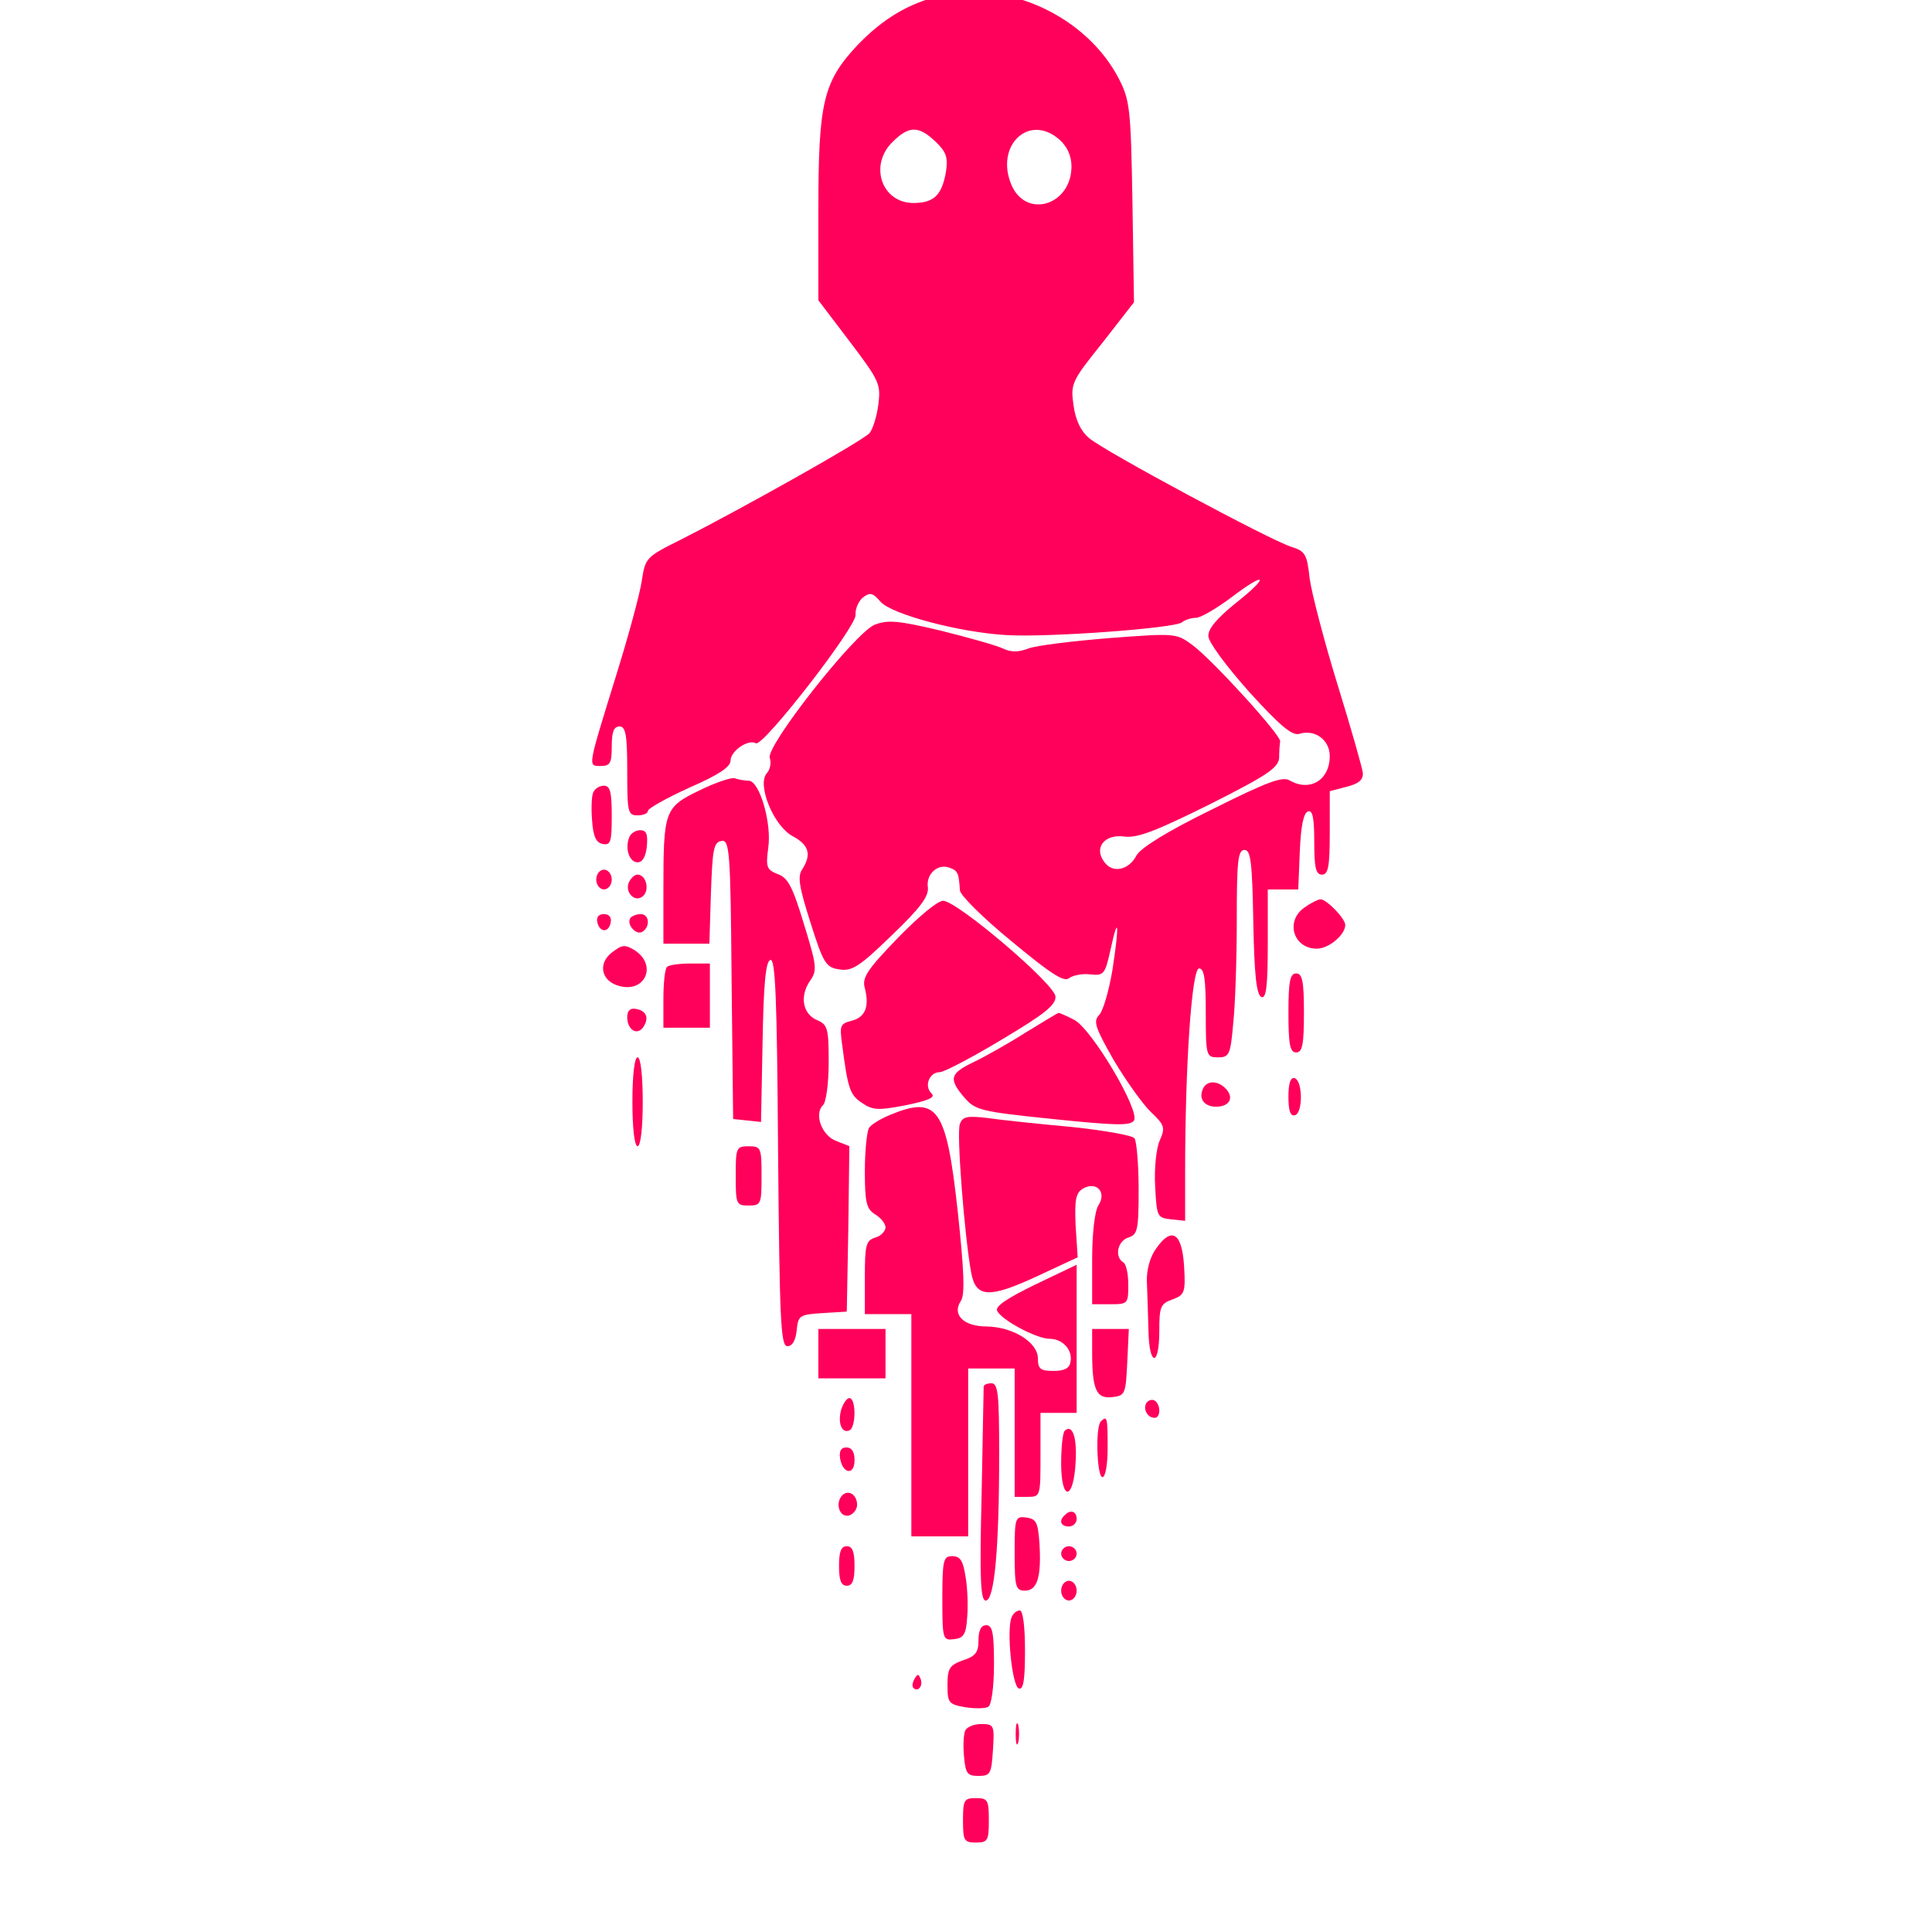 <?xml version="1.0" encoding="UTF-8" standalone="no"?>
<svg
   width="76"
   height="76"
   preserveAspectRatio="xMidYMid"
   version="1.0"
   viewBox="0 0 57 57"
   id="svg44"
   xmlns="http://www.w3.org/2000/svg"
   xmlns:svg="http://www.w3.org/2000/svg">
  <defs
     id="defs44" />
  <g
     transform="matrix(0.041,0,0,-0.04,-0.689,158.261)"
     id="g44">
    <g
       fill="#ff005a"
       stroke-width="0.368"
       id="g43">
      <path
         d="m 693.79,3959.8 c -23.417,-5.828 -41.631,-17.12 -59.845,-36.426 -24.904,-27.319 -28.25,-42.253 -28.25,-122.03 v -66.294 l 22.674,-30.597 c 21.559,-29.14 22.302,-31.326 20.444,-46.625 -1.115,-8.742 -4.089,-18.213 -6.319,-20.763 -4.46,-5.464 -92.555,-56.095 -135.3,-78.315 -25.648,-13.113 -26.02,-13.477 -28.621,-30.962 -1.487,-9.835 -9.664,-40.796 -18.214,-68.844 -20.816,-69.208 -20.816,-67.387 -11.151,-67.387 6.691,0 7.806,2.186 7.806,14.57 0,10.563 1.487,14.57 5.576,14.57 4.46,0 5.575,-6.192 5.575,-32.783 0,-30.233 0.372,-32.783 7.434,-32.783 4.089,0 7.434,1.457 7.434,3.278 0,1.821 13.381,9.471 29.736,17.12 21.187,9.47 29.736,15.299 29.736,20.034 0,6.921 12.638,16.027 18.214,12.749 4.832,-3.278 72.483,85.964 71.739,94.706 -0.372,4.371 2.23,10.199 5.204,12.749 5.204,4.007 7.062,3.643 12.638,-2.914 7.806,-9.47 57.614,-22.948 91.068,-24.769 29.365,-1.821 121.55,5.1 126.01,9.471 2.23,1.821 6.691,3.278 10.036,3.278 3.345,0 14.868,6.921 25.276,14.934 25.648,20.034 28.25,16.027 2.974,-4.371 -12.638,-10.563 -19.7,-18.577 -19.329,-24.041 0,-4.371 12.638,-21.855 29.365,-41.161 22.302,-25.134 30.852,-32.419 36.056,-30.962 11.151,3.642 21.931,-4.371 21.931,-16.392 0,-17.848 -14.497,-26.591 -28.993,-17.848 -5.204,2.914 -15.983,-1.093 -55.756,-21.491 -32.71,-16.391 -51.295,-28.412 -54.269,-33.876 -5.576,-10.928 -17.098,-13.477 -23.046,-5.099 -8.178,10.563 0,21.127 14.496,18.941 9.293,-1.093 22.302,4.007 60.96,23.677 41.631,21.491 49.437,26.955 50.18,34.24 0,4.735 0.372,10.199 0.743,12.385 0.372,4.736 -48.694,60.102 -63.19,71.03 -11.523,8.742 -12.266,8.742 -59.473,5.1 -26.391,-2.186 -52.782,-5.464 -58.358,-7.649 -7.434,-2.914 -12.638,-2.914 -18.585,0 -4.461,2.186 -24.533,8.014 -44.605,13.113 -31.223,7.649 -38.286,8.014 -47.578,4.371 -14.125,-5.828 -78.802,-89.971 -75.456,-98.349 1.115,-3.278 0.372,-8.378 -2.23,-11.292 -7.062,-8.378 4.832,-38.611 18.585,-46.26 11.895,-6.557 13.753,-13.478 7.062,-24.405 -3.717,-5.1 -2.23,-13.477 5.947,-39.704 9.293,-30.233 11.151,-32.783 20.816,-34.24 8.921,-1.457 14.496,2.186 37.542,25.134 20.444,20.034 26.763,28.776 26.019,35.333 -1.487,9.835 7.062,17.848 15.612,14.57 5.947,-2.186 6.691,-4.007 7.434,-16.756 0.372,-3.643 16.727,-20.398 37.171,-37.518 27.878,-23.676 37.542,-30.233 41.259,-27.319 2.602,2.186 9.664,3.643 15.24,2.914 10.036,-1.093 10.78,0 14.868,18.941 5.576,26.226 6.319,18.213 1.115,-16.392 -2.602,-15.299 -6.691,-29.869 -9.664,-32.783 -4.089,-4.371 -2.602,-9.106 10.779,-33.147 8.921,-15.299 20.816,-32.419 26.763,-38.247 9.664,-9.471 10.408,-11.292 6.319,-20.763 -2.602,-5.828 -4.089,-21.127 -3.345,-33.876 1.115,-22.584 1.487,-23.312 11.523,-24.405 l 10.036,-1.093 v 35.697 c 0,79.772 4.832,150.44 10.036,150.44 3.717,0 4.832,-7.649 4.832,-32.783 0,-32.054 0.372,-32.783 8.921,-32.783 7.806,0 8.921,1.821 10.78,24.769 1.487,13.477 2.602,47.717 2.602,76.494 0,42.982 0.743,51.724 5.576,51.724 4.46,0 5.576,-9.106 6.319,-53.545 0.743,-38.611 2.23,-53.546 5.947,-55.002 3.345,-1.093 4.461,8.378 4.461,38.975 v 40.432 h 21.931 l 1.115,28.048 c 0.743,18.213 2.602,28.412 5.947,29.505 3.345,1.093 4.46,-5.1 4.46,-22.584 0,-18.941 1.115,-24.041 5.576,-24.041 4.46,0 5.576,5.828 5.576,30.962 v 30.597 l 12.266,3.278 c 8.549,2.186 11.895,5.1 11.523,10.199 -0.372,3.643 -8.549,33.147 -18.214,65.202 -9.664,32.054 -18.585,67.387 -20.072,78.315 -1.858,18.213 -3.345,20.034 -13.381,23.312 -14.868,4.735 -134.19,70.301 -145.34,80.136 -5.947,5.1 -9.664,13.113 -11.151,24.041 -2.23,16.027 -1.487,17.848 20.816,46.26 l 22.674,29.869 -1.115,73.944 c -1.115,68.48 -1.859,75.036 -9.664,90.699 -23.046,45.896 -79.917,73.215 -128.24,61.559 z m -3.717,-107.82 c 7.806,-7.649 8.921,-11.656 7.434,-22.22 -2.974,-17.12 -8.549,-22.948 -23.417,-22.948 -23.046,0 -32.338,28.412 -14.496,45.532 11.523,11.656 18.585,11.292 30.48,-0.364 z m 89.209,1.457 c 5.576,-5.099 8.549,-12.02 8.549,-19.67 0,-28.412 -32.338,-38.975 -43.118,-13.842 -12.266,29.14 12.638,53.545 34.569,33.511 z"
         id="path1" />
      <path
         d="m 519.83,3373.4 c -24.904,-12.385 -25.648,-14.934 -25.648,-73.215 v -39.704 h 33.082 l 1.115,37.154 c 1.115,32.054 1.859,37.518 7.434,38.611 5.947,1.093 6.691,-6.192 7.434,-101.99 l 1.115,-103.08 10.036,-1.093 10.036,-1.093 1.115,59.009 c 0.744,42.982 2.23,59.374 5.576,60.466 3.717,1.457 4.832,-29.505 5.575,-141.7 1.115,-124.21 1.859,-143.15 6.691,-143.15 3.717,0 5.947,4.371 6.691,11.656 1.115,10.928 1.859,11.656 18.585,12.749 l 17.47,1.093 1.115,61.195 0.743,60.83 -8.921,3.643 c -10.779,3.643 -16.727,20.034 -10.036,26.591 2.23,2.185 4.089,16.027 4.089,31.69 0,24.769 -0.743,27.683 -8.178,30.962 -10.408,4.371 -13.01,17.484 -5.204,29.14 5.204,7.649 4.832,10.928 -4.46,41.889 -8.178,27.683 -11.523,34.24 -18.957,36.79 -7.806,3.278 -8.549,5.1 -6.691,19.306 2.602,18.577 -6.319,49.539 -14.125,49.539 -2.602,0 -7.062,0.729 -10.036,1.821 -2.602,0.728 -14.125,-3.278 -25.648,-9.106 z"
         id="path2" />
      <path
         d="m 443.63,3371.9 c -1.115,-2.55 -1.487,-12.02 -0.743,-20.762 0.743,-11.656 2.974,-16.391 7.806,-17.12 5.576,-1.093 6.319,1.821 6.319,20.762 0,17.484 -1.115,22.22 -5.576,22.22 -3.345,0 -6.691,-2.186 -7.806,-5.1 z"
         id="path3" />
      <path
         d="m 469.65,3339.1 c -3.345,-8.378 0,-18.577 5.947,-18.577 3.717,0 5.947,4.371 6.691,12.02 0.743,8.742 -0.372,11.656 -4.832,11.656 -2.974,0 -6.691,-2.185 -7.806,-5.099 z"
         id="path4" />
      <path
         d="m 445.86,3307.8 c 0,-4.007 2.602,-7.285 5.576,-7.285 2.974,0 5.576,3.278 5.576,7.285 0,4.007 -2.602,7.285 -5.576,7.285 -2.974,0 -5.576,-3.278 -5.576,-7.285 z"
         id="path5" />
      <path
         d="m 469.28,3305.6 c -2.974,-7.649 4.832,-15.298 10.408,-9.835 4.832,4.735 1.859,15.663 -4.089,15.663 -2.23,0 -4.832,-2.55 -6.319,-5.828 z"
         id="path6" />
      <path
         d="m 662.94,3264.8 c -22.302,-23.677 -26.019,-29.505 -23.789,-37.154 3.345,-13.477 0.372,-21.491 -9.664,-24.041 -8.178,-2.186 -8.549,-3.643 -6.691,-17.484 4.089,-32.419 5.576,-37.154 14.125,-42.982 7.806,-5.464 11.523,-5.828 31.595,-1.821 17.098,3.643 21.559,5.828 18.585,8.742 -5.576,5.464 -1.487,15.663 5.947,15.663 2.974,0 23.417,10.928 44.605,24.041 30.48,18.577 39.029,25.498 38.657,31.69 0,8.742 -69.509,69.573 -80.66,70.666 -3.717,0.364 -17.47,-11.292 -32.71,-27.319 z"
         id="path7" />
      <path
         d="m 955.84,3287.4 c -14.496,-9.835 -8.549,-30.597 8.549,-30.597 8.549,0 20.444,10.199 20.444,17.484 0,4.735 -13.381,18.941 -17.842,18.941 -1.487,0 -6.691,-2.55 -11.151,-5.828 z"
         id="path8" />
      <path
         d="m 446.6,3276.5 c 1.487,-7.649 8.178,-8.378 9.664,-0.364 0.743,3.643 -1.115,6.192 -4.832,6.192 -3.717,0 -5.576,-2.186 -4.832,-5.828 z"
         id="path9" />
      <path
         d="m 470.39,3279.4 c -2.974,-4.735 4.089,-12.749 8.549,-10.199 5.947,3.643 5.204,13.113 -1.115,13.113 -2.974,0 -6.319,-1.457 -7.434,-2.914 z"
         id="path10" />
      <path
         d="m 457.01,3253.9 c -10.408,-8.378 -7.434,-21.491 5.947,-24.769 18.585,-4.735 26.763,16.027 10.408,26.591 -7.062,4.371 -8.921,4.007 -16.355,-1.821 z"
         id="path11" />
      <path
         d="m 496.78,3243.3 c -1.487,-1.093 -2.602,-12.02 -2.602,-23.677 v -21.127 h 33.454 v 47.353 h -14.125 c -7.806,0 -15.612,-1.093 -16.727,-2.55 z"
         id="path12" />
      <path
         d="m 943.95,3209.4 c 0,-23.312 1.115,-29.14 5.576,-29.14 4.46,0 5.576,5.828 5.576,29.14 0,23.312 -1.115,29.14 -5.576,29.14 -4.461,0 -5.576,-5.828 -5.576,-29.14 z"
         id="path13" />
      <path
         d="m 468.16,3206.2 c 0,-9.106 7.062,-13.842 11.523,-7.285 4.46,6.921 2.23,12.02 -5.204,13.477 -4.089,0.729 -6.319,-1.093 -6.319,-6.192 z"
         id="path14" />
      <path
         d="m 754.75,3194.9 c -12.266,-8.014 -29.365,-17.848 -37.542,-21.855 -17.099,-8.378 -17.842,-12.385 -6.319,-26.226 7.806,-9.106 11.523,-10.199 63.562,-15.663 44.976,-4.735 55.756,-5.1 58.358,-1.093 4.461,7.285 -30.48,67.752 -43.118,74.308 -5.576,2.914 -10.408,5.099 -11.151,5.099 -0.372,0 -11.151,-6.557 -23.789,-14.57 z"
         id="path15" />
      <path
         d="m 471.88,3143.9 c 0,-19.306 1.487,-32.783 3.717,-32.783 2.23,0 3.717,13.477 3.717,32.783 0,19.306 -1.487,32.783 -3.717,32.783 -2.23,0 -3.717,-13.477 -3.717,-32.783 z"
         id="path16" />
      <path
         d="m 943.95,3147.5 c 0,-10.563 1.487,-14.57 4.832,-13.477 5.576,1.821 5.576,25.134 -0.372,27.319 -2.974,0.728 -4.46,-3.643 -4.46,-13.842 z"
         id="path17" />
      <path
         d="m 882.24,3153 c -2.974,-7.285 1.487,-12.749 9.664,-12.749 9.293,0 13.01,6.192 7.434,12.749 -5.947,6.921 -14.496,6.921 -17.098,0 z"
         id="path18" />
      <path
         d="m 657.73,3134.4 c -7.062,-2.914 -14.125,-7.285 -15.612,-9.835 -1.487,-2.55 -2.974,-16.756 -2.974,-31.69 0,-23.312 1.115,-28.048 7.434,-32.054 4.089,-2.55 7.434,-6.921 7.434,-9.47 0,-2.914 -3.345,-6.557 -7.434,-7.649 -6.691,-2.186 -7.434,-5.464 -7.434,-29.505 v -26.955 h 33.454 v -163.91 h 40.888 v 123.85 h 33.454 v -94.706 h 9.293 c 9.293,0 9.293,0.364 9.293,30.962 v 30.962 h 26.019 v 109.28 l -29.736,-14.57 c -19.7,-9.835 -28.993,-16.027 -27.506,-19.306 2.602,-6.557 28.25,-20.763 37.914,-20.763 9.293,0 16.727,-8.378 14.868,-17.12 -0.743,-4.735 -4.46,-6.557 -12.266,-6.557 -9.293,0 -11.151,1.457 -11.151,9.106 0,12.02 -17.842,23.312 -36.799,23.676 -16.727,0 -25.276,8.742 -18.585,18.941 2.974,4.735 2.23,22.22 -2.23,65.202 -8.178,76.858 -14.496,86.328 -48.322,72.122 z"
         id="path19" />
      <path
         d="m 707.54,3127.5 c -2.602,-5.828 3.345,-83.414 8.178,-110 3.345,-18.213 13.01,-18.577 46.835,-2.55 l 29.736,14.206 -1.487,23.312 c -0.743,18.941 0,24.041 5.204,27.319 9.664,5.828 17.47,-2.55 11.151,-12.385 -2.602,-4.371 -4.46,-20.398 -4.46,-40.068 v -32.783 h 13.01 c 12.638,0 13.01,0.364 13.01,14.206 0,8.014 -1.487,15.663 -3.717,16.756 -6.319,4.007 -4.089,15.663 3.717,18.213 6.691,2.186 7.434,5.464 7.434,35.697 0,18.577 -1.487,35.333 -2.974,37.518 -1.487,2.185 -21.931,5.828 -45.348,8.378 -23.417,2.186 -50.552,5.1 -60.216,6.557 -14.868,1.821 -18.214,1.093 -20.072,-4.371 z"
         id="path20" />
      <path
         d="m 546.22,3089.2 c 0,-20.763 0.372,-21.855 9.293,-21.855 8.921,0 9.293,1.093 9.293,21.855 0,20.762 -0.372,21.855 -9.293,21.855 -8.921,0 -9.293,-1.093 -9.293,-21.855 z"
         id="path21" />
      <path
         d="m 848.79,3035.7 c -4.46,-6.192 -7.062,-16.027 -6.691,-24.769 0.372,-8.014 0.743,-24.041 1.115,-35.333 0.372,-26.955 7.806,-27.683 7.806,-1.093 0,18.213 0.743,20.398 9.664,23.677 8.549,3.278 9.293,5.099 8.178,24.405 -1.487,24.769 -8.921,29.505 -20.072,13.113 z"
         id="path22" />
      <path
         d="m 605.69,2958.1 v -18.213 h 48.322 v 36.426 H 605.69 Z"
         id="path23" />
      <path
         d="m 802.7,2959.2 c 0,-27.683 2.974,-34.604 14.497,-33.147 9.293,1.093 9.664,2.186 10.78,25.862 l 1.115,24.405 h -26.391 z"
         id="path24" />
      <path
         d="m 724.64,2933.7 c 0,-1.821 -0.743,-37.882 -1.487,-80.136 -1.487,-61.559 -0.743,-77.586 2.974,-77.586 6.319,0 9.664,38.611 9.664,108.18 0,43.711 -0.743,52.088 -5.576,52.088 -2.974,0 -5.576,-1.093 -5.576,-2.55 z"
         id="path25" />
      <path
         d="m 622.05,2916.6 c -2.602,-10.199 0.744,-17.848 6.319,-14.934 4.46,2.914 4.46,23.676 -0.372,23.676 -1.859,0 -4.46,-4.007 -5.947,-8.742 z"
         id="path26" />
      <path
         d="m 841.73,2921.7 c -2.602,-4.371 0.743,-10.928 5.947,-10.928 4.46,0 4.46,9.835 0,12.749 -1.859,1.093 -4.46,0.364 -5.947,-1.821 z"
         id="path27" />
      <path
         d="m 809.02,2908.2 c -4.089,-3.643 -2.974,-41.161 1.115,-41.161 2.23,0 3.717,9.835 3.717,21.855 0,22.22 -0.372,23.677 -4.832,19.306 z"
         id="path28" />
      <path
         d="m 783,2901.3 c -1.487,-1.457 -2.602,-12.385 -2.602,-24.041 0,-28.412 8.921,-27.683 10.408,0.729 1.115,18.213 -2.23,28.412 -7.806,23.312 z"
         id="path29" />
      <path
         d="m 621.31,2880.9 c 1.859,-11.656 10.408,-12.749 10.408,-1.457 0,6.192 -1.859,9.471 -5.947,9.471 -3.717,0 -5.204,-2.55 -4.461,-8.014 z"
         id="path30" />
      <path
         d="m 623.16,2853.9 c -5.576,-5.464 -2.602,-16.391 4.089,-15.299 3.345,0.729 6.319,4.371 6.319,8.014 0,7.285 -5.947,11.292 -10.408,7.285 z"
         id="path31" />
      <path
         d="m 783,2839 c -4.461,-4.007 -2.974,-8.378 2.974,-8.378 2.974,0 5.576,2.55 5.576,5.464 0,5.828 -4.46,7.285 -8.549,2.914 z"
         id="path32" />
      <path
         d="m 746.94,2811 c 0,-25.134 0.743,-27.683 7.434,-27.683 8.921,0 11.895,10.199 10.408,34.968 -1.115,15.299 -2.23,17.848 -9.293,18.941 -8.178,1.093 -8.549,0 -8.549,-26.226 z"
         id="path33" />
      <path
         d="m 620.56,2801.5 c 0,-10.563 1.487,-14.57 5.576,-14.57 4.089,0 5.576,4.007 5.576,14.57 0,10.564 -1.487,14.57 -5.576,14.57 -4.089,0 -5.576,-4.007 -5.576,-14.57 z"
         id="path34" />
      <path
         d="m 780.4,2810.6 c 0,-2.914 2.602,-5.464 5.576,-5.464 2.974,0 5.576,2.55 5.576,5.464 0,2.914 -2.602,5.464 -5.576,5.464 -2.974,0 -5.576,-2.55 -5.576,-5.464 z"
         id="path35" />
      <path
         d="m 694.9,2777.4 c 0,-30.233 0.372,-30.962 8.549,-29.869 6.691,0.729 8.549,3.643 9.293,15.663 0.743,8.014 0.372,21.491 -1.115,30.233 -1.859,12.02 -3.717,15.299 -9.664,15.299 -6.319,0 -7.062,-2.914 -7.062,-31.326 z"
         id="path36" />
      <path
         d="m 780.4,2783.3 c 0,-4.007 2.602,-7.285 5.576,-7.285 2.974,0 5.576,3.278 5.576,7.285 0,4.007 -2.602,7.285 -5.576,7.285 -2.974,0 -5.576,-3.278 -5.576,-7.285 z"
         id="path37" />
      <path
         d="m 744.71,2763.6 c -3.717,-9.471 0.372,-50.632 5.204,-52.453 3.345,-1.093 4.46,6.192 4.46,28.048 0,17.848 -1.487,29.505 -3.717,29.505 -2.23,0 -4.832,-2.185 -5.947,-5.099 z"
         id="path38" />
      <path
         d="m 720.92,2746.5 c 0,-8.742 -2.23,-11.656 -11.151,-14.57 -9.664,-3.643 -11.151,-5.828 -11.151,-18.213 0,-13.113 0.743,-14.206 12.638,-16.392 7.062,-1.093 14.497,-1.093 16.727,0.364 2.23,1.093 4.089,14.57 4.089,31.326 0,23.312 -1.115,28.776 -5.576,28.776 -3.717,0 -5.576,-3.643 -5.576,-11.292 z"
         id="path39" />
      <path
         d="m 674.83,2718.1 c -1.487,-2.55 -1.859,-5.464 -0.743,-6.557 3.345,-3.278 7.062,1.457 5.204,6.557 -1.487,4.007 -2.23,4.007 -4.46,0 z"
         id="path40" />
      <path
         d="m 747.69,2677.6 c 0,-6.921 0.743,-9.835 1.859,-6.192 0.743,3.278 0.743,9.107 0,12.749 -1.115,3.278 -1.859,0.364 -1.859,-6.557 z"
         id="path41" />
      <path
         d="m 711.26,2679.8 c -1.115,-2.914 -1.487,-11.292 -0.743,-18.941 1.115,-12.385 2.23,-14.206 10.408,-14.206 8.549,0 9.293,1.457 10.408,19.306 1.115,18.213 0.743,18.941 -8.549,18.941 -5.204,0 -10.408,-2.186 -11.523,-5.1 z"
         id="path42" />
      <path
         d="m 709.77,2613.9 c 0,-14.934 0.743,-16.391 9.293,-16.391 8.549,0 9.293,1.457 9.293,16.391 0,14.934 -0.743,16.392 -9.293,16.392 -8.549,0 -9.293,-1.457 -9.293,-16.392 z"
         id="path43" />
    </g>
  </g>
</svg>

